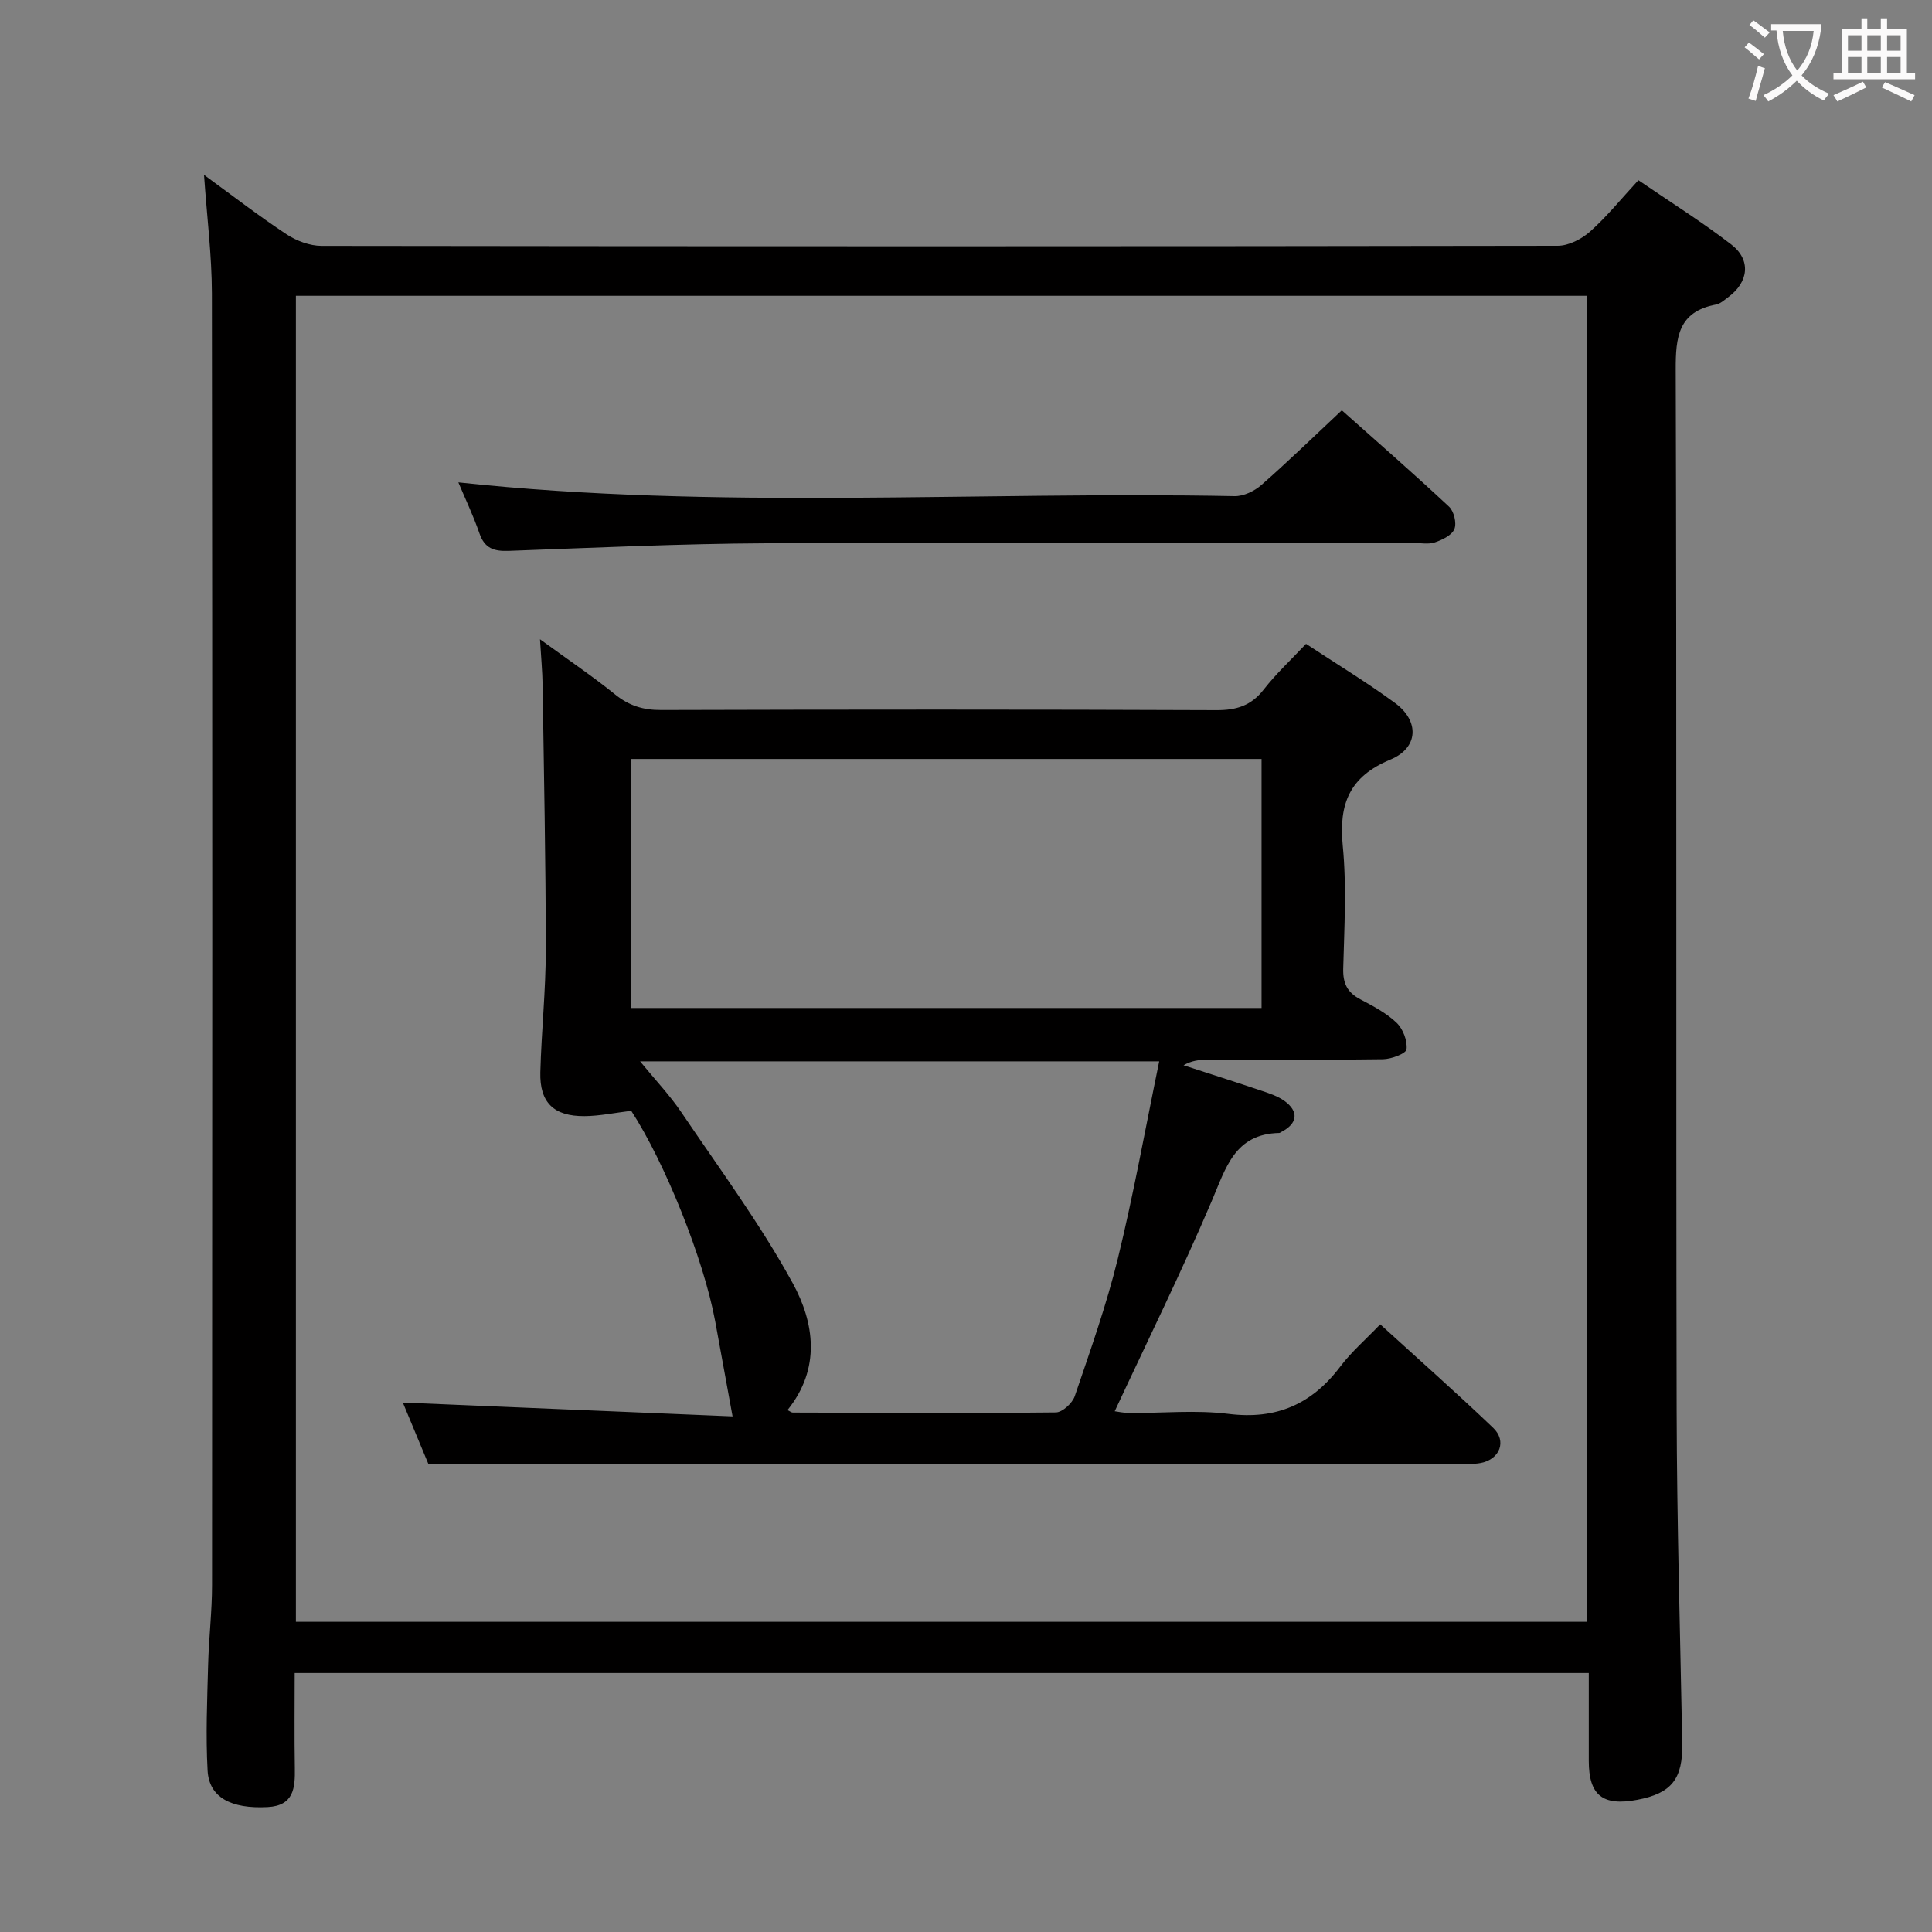 <svg enable-background="new 0 0 400 400" viewBox="0 0 400 400" xmlns="http://www.w3.org/2000/svg"><rect x="0" y="0" width="400" height="400" fill="#808080" stroke="none"/><g fill="#010000"><path d="m42.24 36.21c6.05 4.4 11.43 8.57 17.09 12.3 2.06 1.36 4.8 2.38 7.22 2.39 85.32.12 170.64.12 255.95-.02 2.27 0 4.95-1.38 6.71-2.94 3.45-3.07 6.38-6.71 10-10.63 6.48 4.44 13.09 8.57 19.23 13.3 4.15 3.2 3.61 7.78-.61 10.9-.8.59-1.63 1.37-2.54 1.54-7.81 1.47-8.38 6.7-8.35 13.51.22 71.82.04 143.64.19 215.46.05 22.96.73 45.93 1.16 68.89.14 7.4-2.19 10.39-9.34 11.73s-10-.95-10.01-8.05c0-5.96 0-11.93 0-18.21-89.34 0-178.25 0-267.93 0 0 6.49-.08 13.08.03 19.67.07 4.15-.21 7.8-5.63 8.09-7.58.4-12.12-2-12.43-7.56-.41-7.3-.08-14.64.11-21.96.14-5.48.81-10.96.81-16.44.05-89.15.08-178.3-.03-267.45-.02-7.91-1.03-15.83-1.63-24.52zm286.32 299.57c0-91.8 0-183.15 0-274.54-89.27 0-178.17 0-267.3 0v274.54z"/><path d="m111.8 132.35c5.93 4.32 10.9 7.67 15.54 11.42 2.89 2.34 5.83 3.25 9.53 3.23 38.32-.11 76.63-.13 114.95.03 4.18.02 7.22-.92 9.83-4.28 2.53-3.25 5.59-6.09 8.75-9.45 6.32 4.17 12.57 7.95 18.43 12.25 5.09 3.74 4.87 9.29-.95 11.71-8.47 3.52-10.72 9.14-9.88 17.8.82 8.42.32 16.98.1 25.47-.08 3.06.84 4.95 3.53 6.36 2.64 1.39 5.39 2.83 7.51 4.85 1.33 1.27 2.27 3.73 2.07 5.5-.1.89-3.14 2.03-4.87 2.06-12.16.18-24.32.09-36.48.11-1.57 0-3.14.17-4.82 1.14 5.45 1.77 10.91 3.51 16.33 5.34 1.55.52 3.18 1.07 4.5 2 3.1 2.2 2.81 4.72-.57 6.46-.15.08-.3.21-.45.22-9.21.19-11.04 7.2-13.95 14.03-6.23 14.64-13.28 28.92-20.11 43.59.61.08 1.83.35 3.06.36 6.83.04 13.75-.66 20.47.18 9.93 1.25 17.3-2 23.2-9.83 2.28-3.02 5.22-5.55 8.24-8.71 8.01 7.3 15.83 14.22 23.38 21.43 2.86 2.73 1.41 6.5-2.55 7.28-1.61.32-3.32.14-4.98.14-60.8.04-121.61.08-182.41.11-9.95.01-19.91 0-30.49 0-1.66-4-3.68-8.85-5.31-12.76 23 .96 46.1 1.93 68.27 2.86-1.34-7.36-2.46-13.53-3.6-19.7-2.39-12.91-10.41-32.85-17.38-43.57-3.43.41-6.55 1.08-9.67 1.1-6.37.05-9.31-2.81-9.15-9.07.22-8.47 1.13-16.94 1.13-25.41-.01-18.28-.39-36.56-.66-54.84-.04-2.73-.31-5.49-.54-9.41zm18.76 24.79v51.55h130.63c0-17.35 0-34.39 0-51.55-43.68 0-86.96 0-130.63 0zm32.48 134.81c.52.25.8.51 1.09.51 18.16.05 36.32.16 54.47-.03 1.36-.01 3.43-1.92 3.92-3.37 3.21-9.43 6.56-18.85 8.92-28.5 3.26-13.33 5.68-26.86 8.56-40.82-36.16 0-71.35 0-107.48 0 3.22 3.93 6.18 7.04 8.54 10.54 7.89 11.68 16.33 23.08 23.07 35.4 4.44 8.12 5.89 17.62-1.09 26.27z"/><path d="m277.81 84.95c7.15 6.37 14.79 13.03 22.19 19.94 1.02.95 1.62 3.4 1.12 4.63-.52 1.29-2.5 2.25-4.04 2.77-1.35.46-2.97.12-4.47.12-44.65 0-89.29-.15-133.94.07-17.79.09-35.58.92-53.36 1.57-3.05.11-4.97-.51-6.04-3.61-1.28-3.7-2.98-7.26-4.37-10.57 53.63 5.76 107.22 1.8 160.7 2.85 1.86.04 4.11-1.04 5.56-2.31 5.5-4.82 10.75-9.93 16.65-15.46z"/></g><path d="m362.1 8.8c1.1.8 2.1 1.6 3.1 2.4l-1 1.1c-1.3-1.1-2.3-2-3-2.5zm1.9 4.8c.5.2.9.4 1.4.5-.6 2.3-1.3 4.5-1.9 6.8l-1.5-.5c.8-2.1 1.4-4.3 2-6.8zm-1-9.4c1.3.9 2.4 1.8 3.4 2.5l-1 1.1c-1.4-1.2-2.4-2.1-3.2-2.6zm3.7 2.2v-1.4h10.3v1.2c-.5 3.6-1.8 6.8-4 9.4 1.5 1.6 3.4 2.8 5.7 3.8-.3.4-.7.8-1.1 1.4-2.3-1.1-4.1-2.5-5.6-4.1-1.6 1.6-3.6 3.1-5.9 4.3-.3-.5-.7-.9-1-1.3 2.4-1.1 4.4-2.5 6-4.1-1.9-2.5-3-5.6-3.3-9.3h-1.1zm8.8 0h-6.4c.3 3.3 1.3 6 3 8.2 2-2.3 3.1-5.1 3.4-8.2z" fill="#fbfafa"/><path d="m385.3 3.8h1.3v2.2h2.8v-2.2h1.3v2.2h4.1v9.1h1.7v1.3h-16.9v-1.3h1.7v-9.1h4.1v-2.2zm.4 13.1.7 1.2c-1.8.9-3.8 1.9-6 2.9-.2-.4-.5-.8-.8-1.3 2.3-1 4.3-1.9 6.1-2.8zm-3.1-6.4h2.8v-3.2h-2.8zm0 4.6h2.8v-3.3h-2.8zm4-4.6h2.8v-3.2h-2.8zm0 4.6h2.8v-3.3h-2.8zm3.7 1.9c2.1.9 4.1 1.8 6.1 2.7l-.7 1.3c-2.2-1.1-4.2-2-6.1-2.9zm3.2-9.7h-2.8v3.2h2.8zm-2.8 7.8h2.8v-3.3h-2.8z" fill="#fbfafa"/></svg>